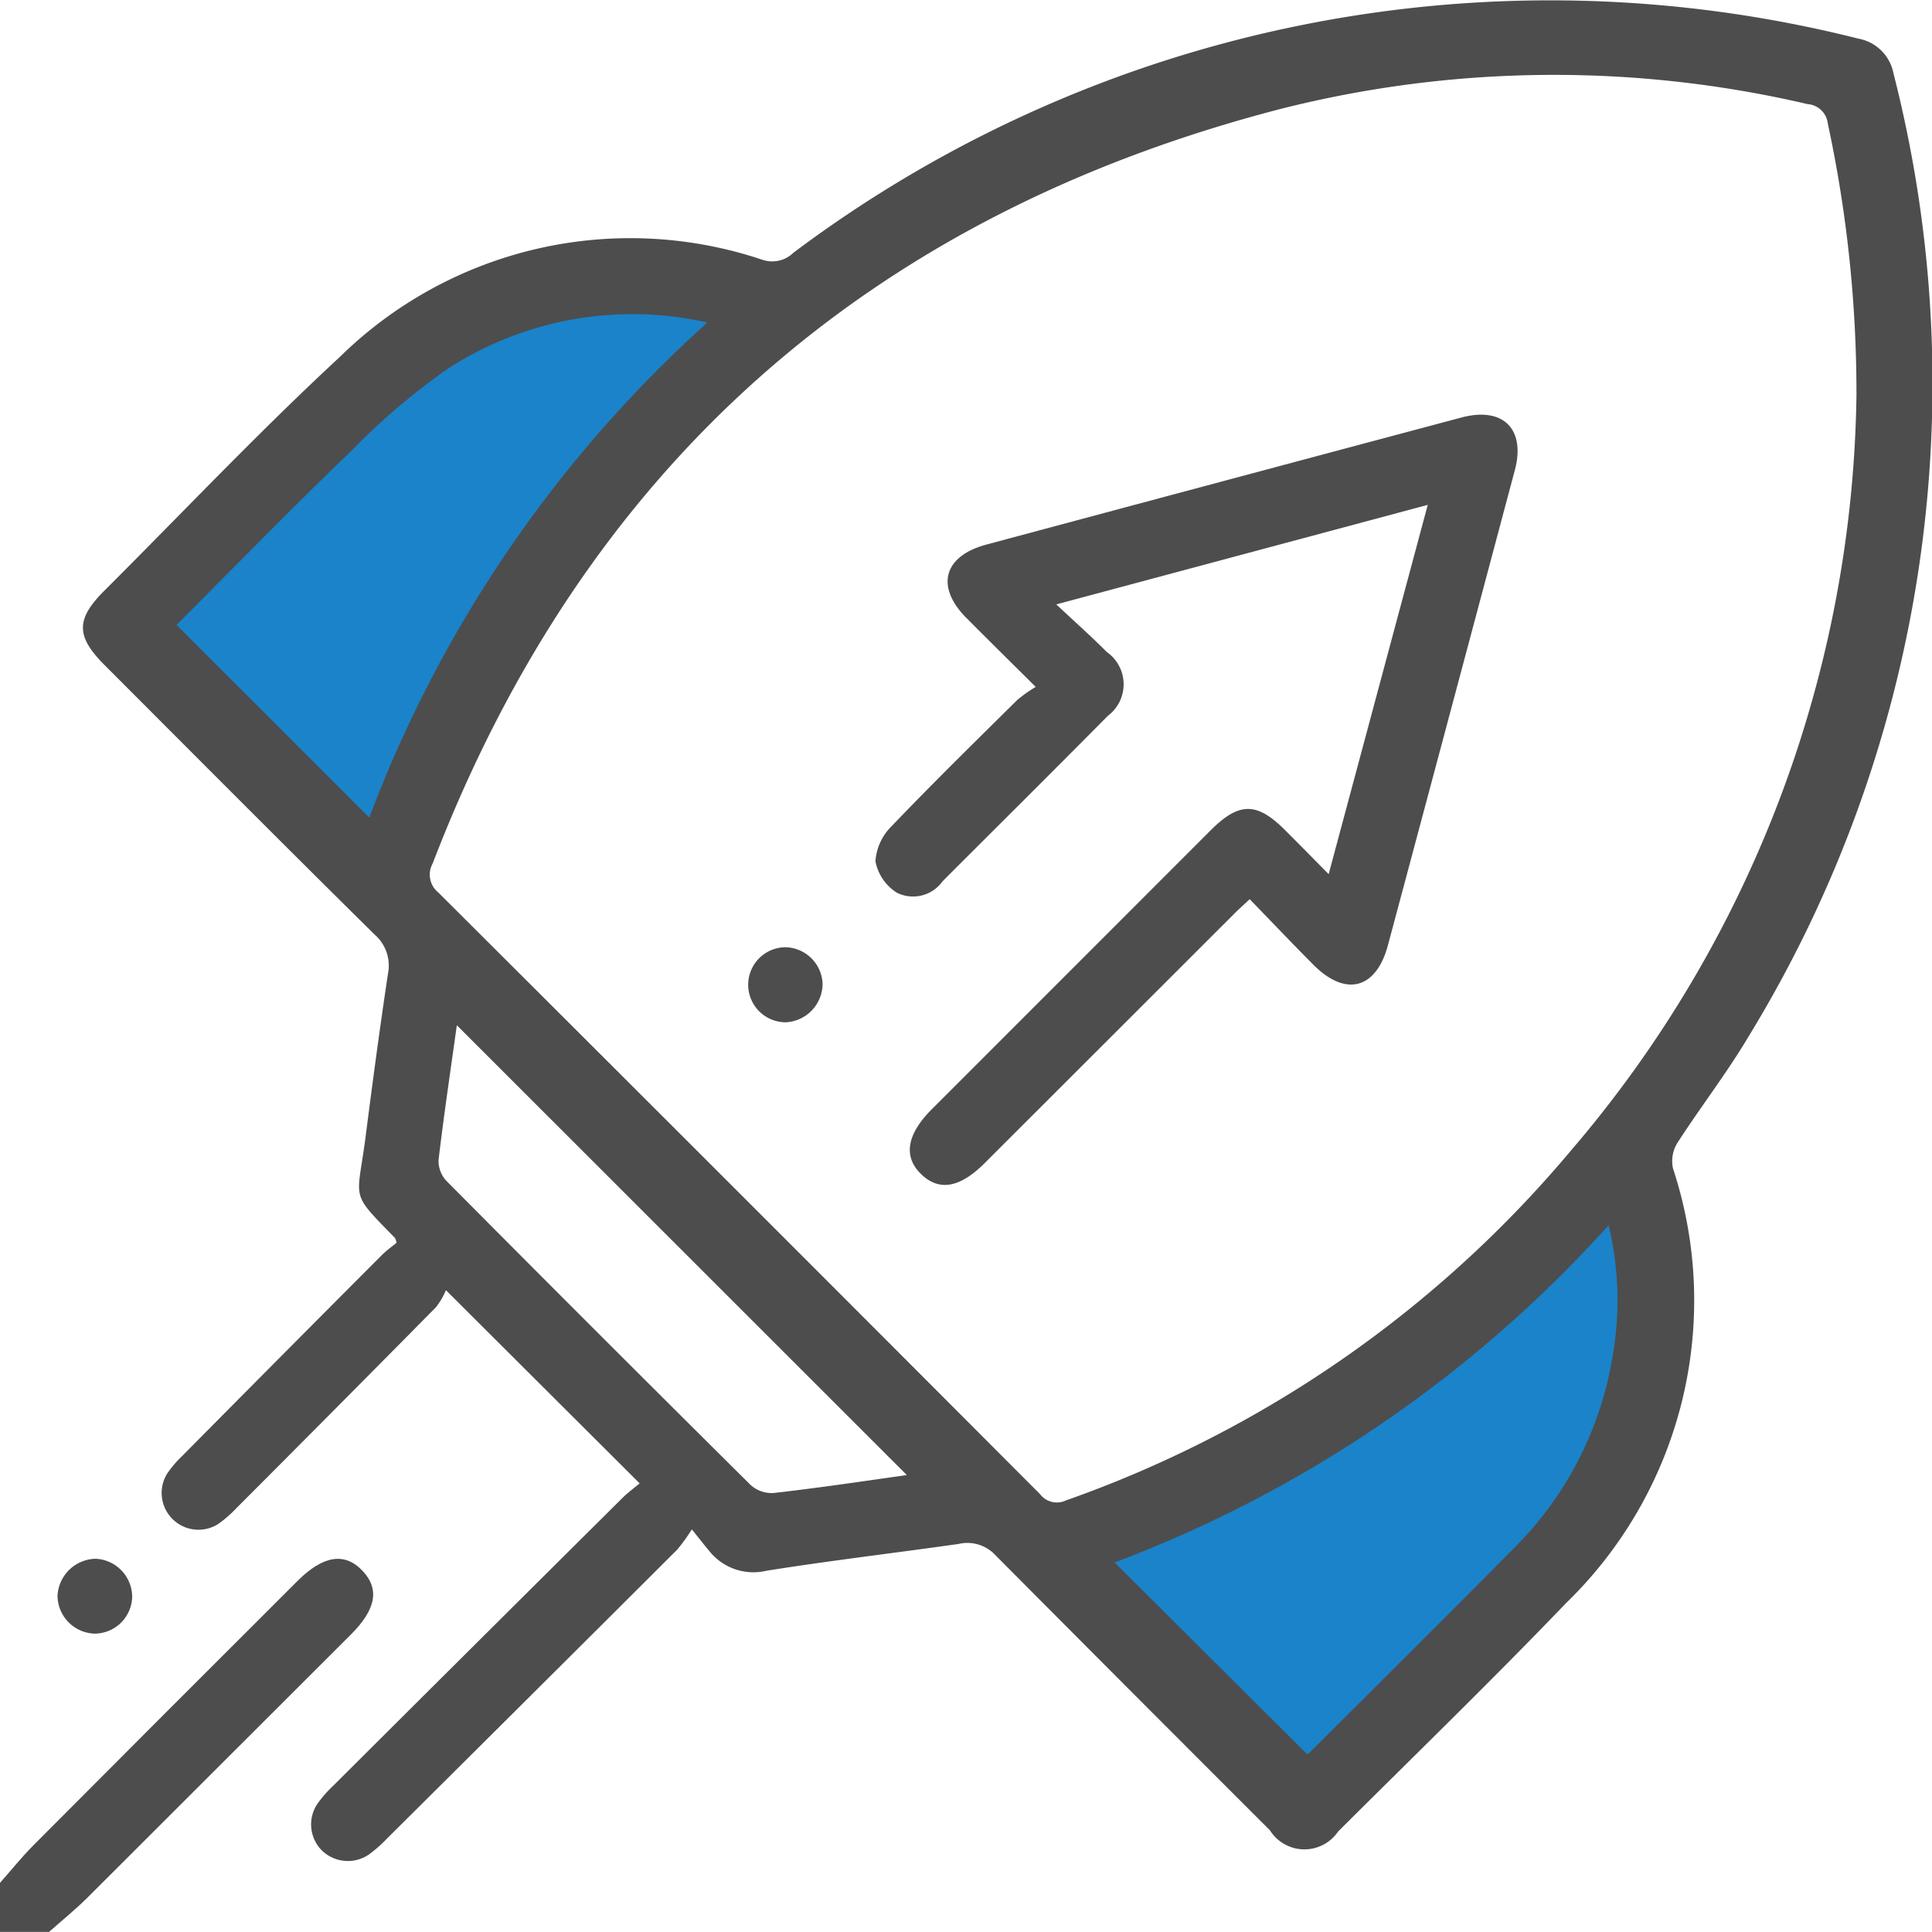 <svg xmlns="http://www.w3.org/2000/svg" width="48" height="47.998" viewBox="0 0 48 47.998"><g transform="translate(-222 -1984.916)"><path d="M-166,1262.518c.108,1.182-6.57,9.46-6.98,10.853s-1.468,4.063-1.468,4.063l-6.1-7.433,7.565-7.482S-166.108,1261.335-166,1262.518Z" transform="translate(406 730)" fill="#1a83ca"/><path d="M-143.59,1283.308l.694,6.442-4.746,6.088-4.06,3.829-6.387-6.973,6.387-2,7-6.037Z" transform="translate(406 730)" fill="#1a83ca"/><g transform="translate(187.935 1885.988)"><path d="M34.065,519.359c.277-.313.539-.641.834-.937q3.273-3.287,6.557-6.563.954-.954,1.615-.253c.429.452.338.957-.286,1.581q-3.281,3.28-6.564,6.556c-.3.294-.624.557-.937.834H34.065Z" transform="translate(0 -373.652)" fill="#4d4d4d"/><path d="M69.842,135.782l-4.813-4.8a1.871,1.871,0,0,1-.247.423q-2.469,2.5-4.954,4.988a2.953,2.953,0,0,1-.46.4.914.914,0,0,1-1.254-1.271,2.833,2.833,0,0,1,.366-.424q2.475-2.5,4.955-4.986c.121-.121.263-.221.367-.308a.574.574,0,0,0-.037-.117c-1.145-1.175-.941-.891-.731-2.525.173-1.347.352-2.693.554-4.035a1.024,1.024,0,0,0-.335-.984c-2.245-2.217-4.471-4.455-6.7-6.686-.72-.72-.723-1.142-.01-1.854,1.946-1.942,3.837-3.944,5.853-5.81a10.3,10.3,0,0,1,10.51-2.406.754.754,0,0,0,.754-.178,31.317,31.317,0,0,1,26.458-5.322,1.087,1.087,0,0,1,.875.864,31.094,31.094,0,0,1-3.583,23.9c-.547.925-1.212,1.78-1.794,2.685a.857.857,0,0,0-.1.624,10.474,10.474,0,0,1-2.661,10.8c-1.849,1.927-3.769,3.787-5.661,5.673A1.012,1.012,0,0,1,85.5,144.4q-3.416-3.411-6.819-6.834a.948.948,0,0,0-.914-.279c-1.592.226-3.189.413-4.776.666a1.4,1.4,0,0,1-1.416-.487c-.121-.143-.235-.291-.436-.541a4.481,4.481,0,0,1-.366.505q-3.6,3.592-7.207,7.175a3.382,3.382,0,0,1-.454.4.927.927,0,0,1-1.162-.1.916.916,0,0,1-.118-1.156,2.991,2.991,0,0,1,.4-.458q3.6-3.589,7.209-7.173C69.565,136,69.7,135.9,69.842,135.782Zm30.231-27.108A31.811,31.811,0,0,0,99.362,102a.546.546,0,0,0-.506-.486,27.69,27.69,0,0,0-13.088.12C75.562,104.279,68.491,110.5,64.7,120.38a.572.572,0,0,0,.143.725q7.484,7.461,14.946,14.944a.524.524,0,0,0,.643.157,28.9,28.9,0,0,0,12.554-8.7A29.435,29.435,0,0,0,100.074,108.675Zm-41.737,5.779,4.789,4.788a31.421,31.421,0,0,1,8.4-12.3,8.431,8.431,0,0,0-6.457,1.153,16.823,16.823,0,0,0-2.38,2.026C61.2,111.551,59.765,113.026,58.336,114.454Zm28.092,28.062a.578.578,0,0,0,.088-.072c1.679-1.678,3.366-3.349,5.034-5.037a8.7,8.7,0,0,0,2.466-4.79,8.017,8.017,0,0,0-.1-3.248,31.373,31.373,0,0,1-12.274,8.379Zm-9.949-6.941L65.3,124.4c-.149,1.069-.319,2.208-.455,3.352a.73.73,0,0,0,.2.519q3.763,3.789,7.554,7.551a.783.783,0,0,0,.563.2C74.3,135.894,75.422,135.724,76.479,135.576Z" transform="translate(-19.885)" fill="#4d4d4d"/><path d="M51.139,512.242a.938.938,0,0,1-.943.908.952.952,0,0,1-.912-.945.969.969,0,0,1,.949-.915A.952.952,0,0,1,51.139,512.242Z" transform="translate(-13.79 -373.635)" fill="#4d4d4d"/><path d="M269.574,215.394c-.642-.638-1.185-1.173-1.723-1.714-.773-.778-.568-1.537.5-1.823q5.9-1.583,11.8-3.156c1.033-.276,1.6.284,1.326,1.31q-1.572,5.9-3.152,11.8c-.292,1.091-1.05,1.291-1.849.489-.528-.53-1.043-1.072-1.586-1.632-.172.162-.3.274-.414.392l-6.167,6.162c-.619.619-1.135.709-1.58.279s-.37-.98.264-1.615l6.926-6.928c.708-.708,1.15-.709,1.856,0,.341.34.678.684,1.077,1.088l2.462-9.175-9.229,2.473c.473.444.875.8,1.255,1.183a.979.979,0,0,1,.026,1.586c-1.363,1.376-2.738,2.741-4.107,4.111a.9.9,0,0,1-1.131.285,1.181,1.181,0,0,1-.536-.785,1.358,1.358,0,0,1,.412-.88c1.015-1.061,2.064-2.089,3.108-3.122A3.409,3.409,0,0,1,269.574,215.394Z" transform="translate(-209.777 -99.4)" fill="#4d4d4d"/><path d="M233.68,350.429a.962.962,0,0,1-.907.945.932.932,0,1,1-.019-1.864A.943.943,0,0,1,233.68,350.429Z" transform="translate(-179.178 -227.048)" fill="#4d4d4d"/></g></g></svg>